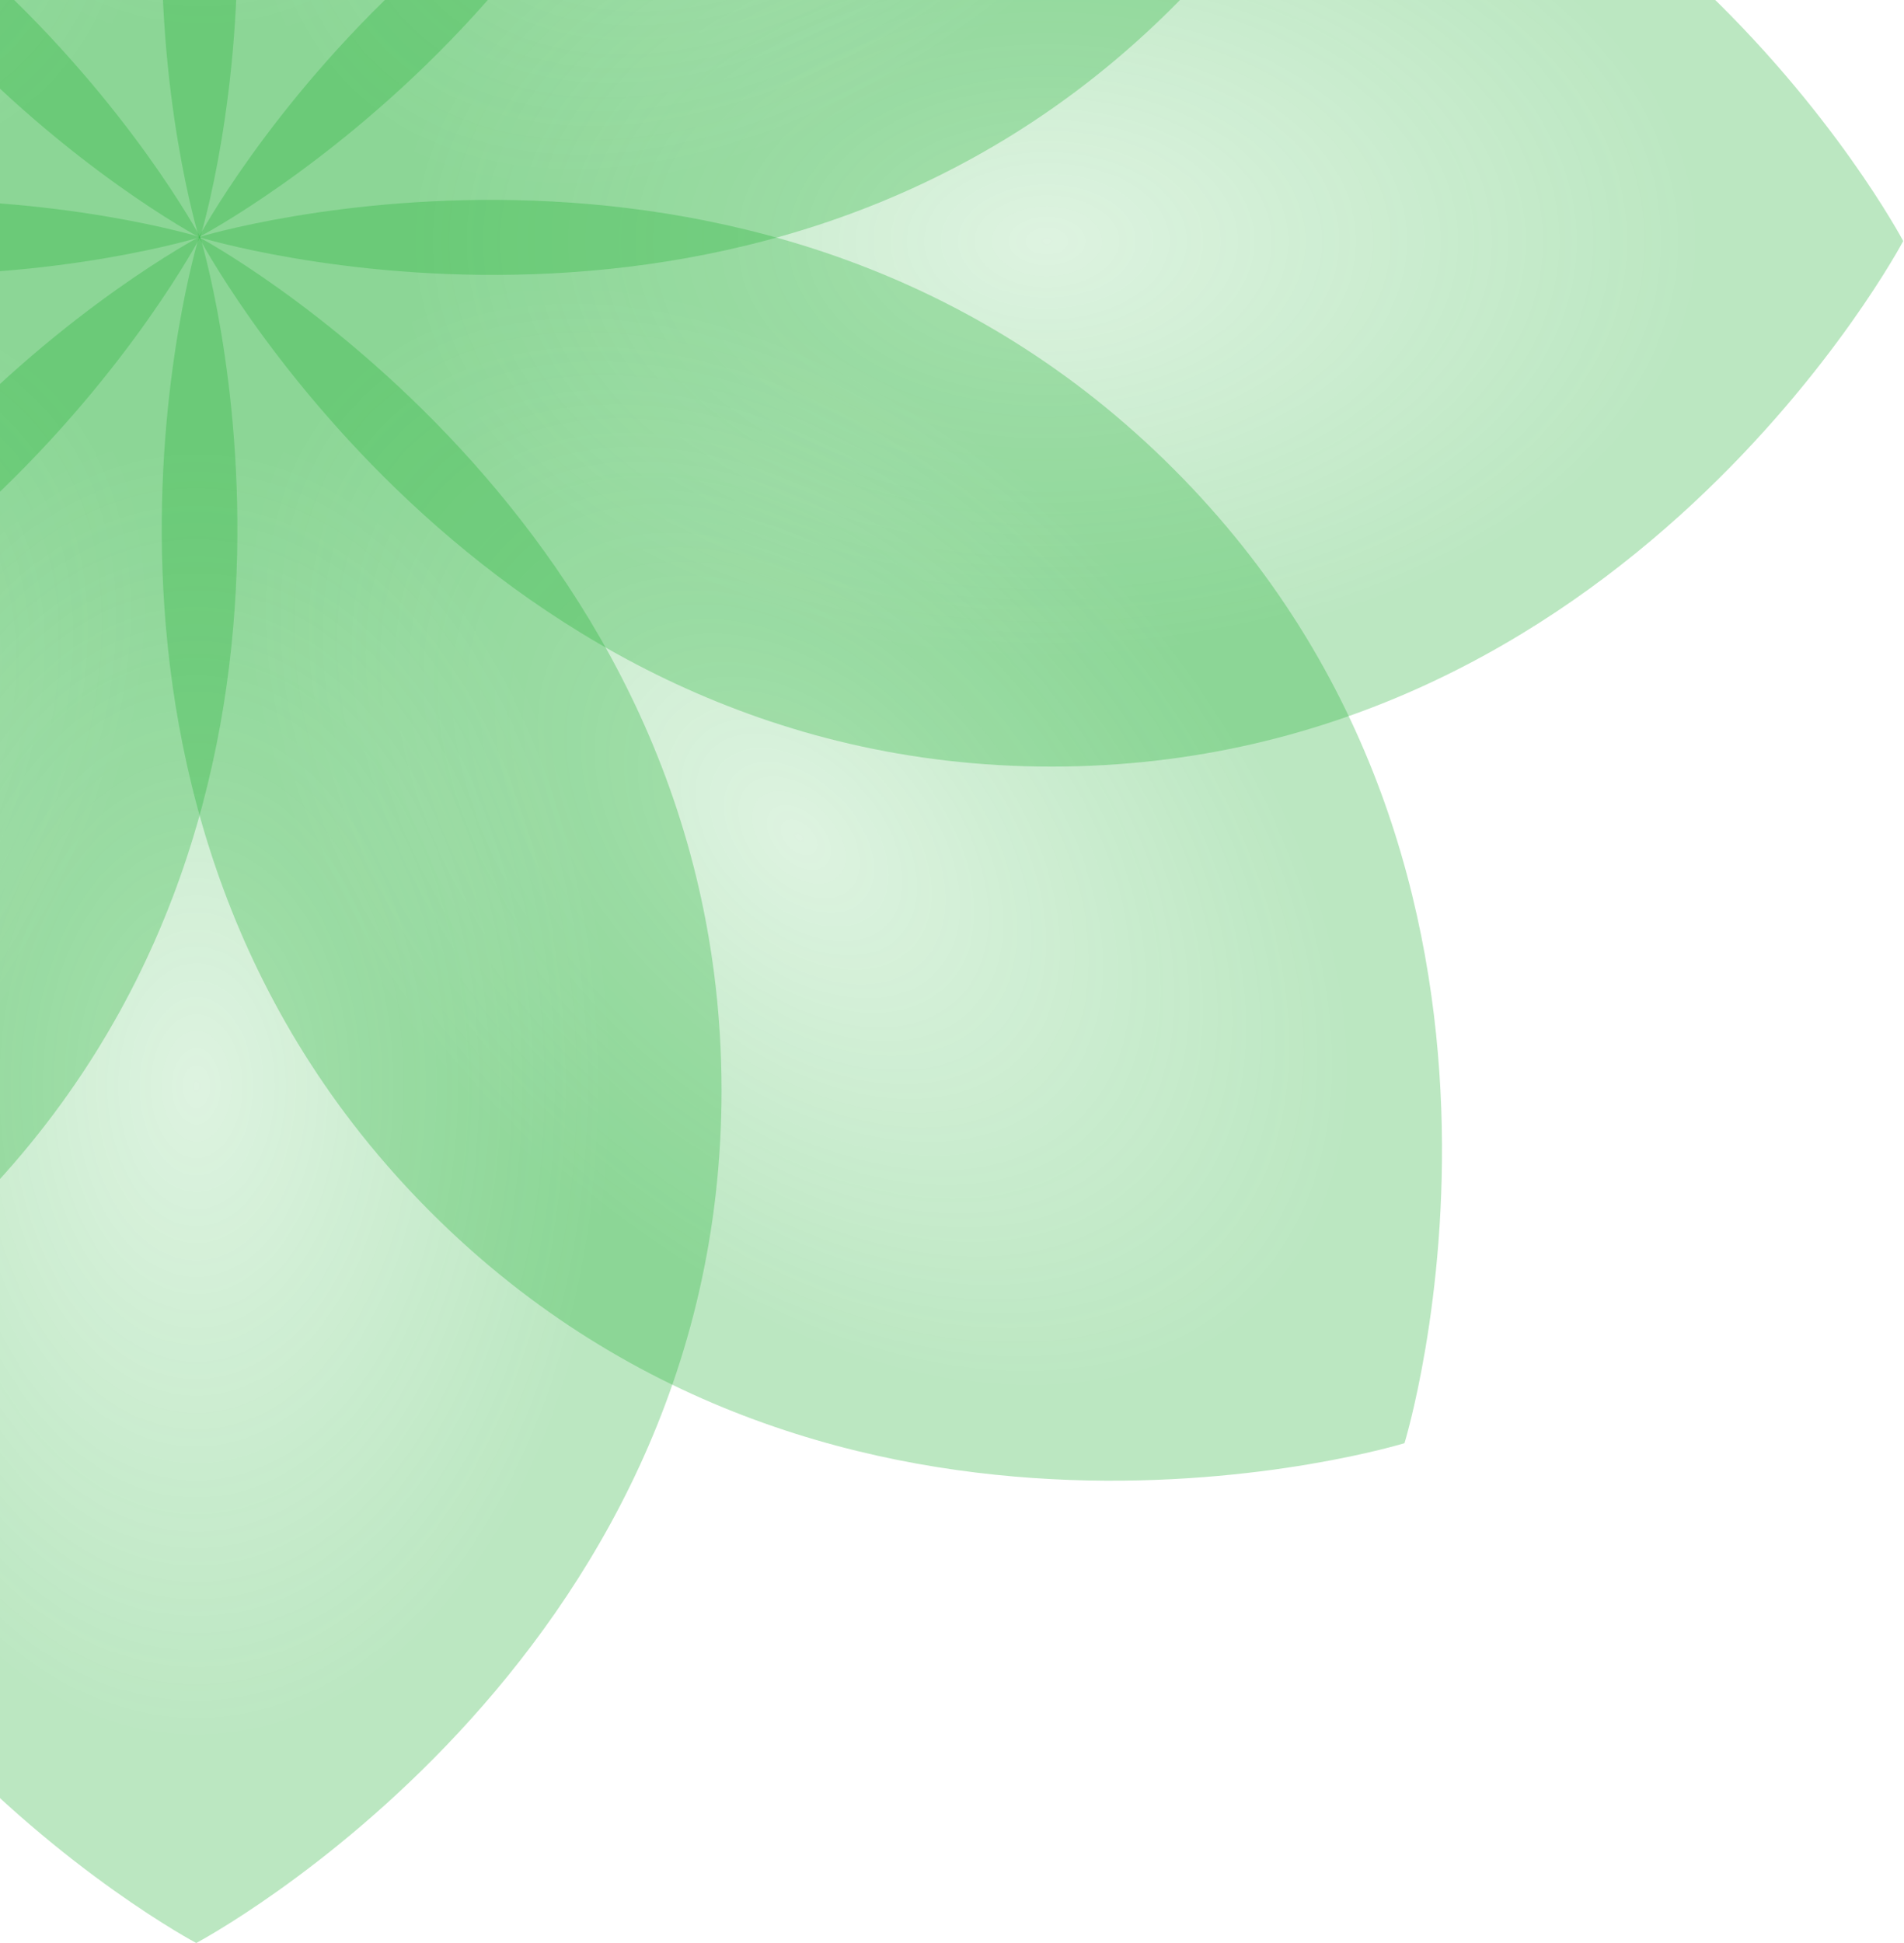 <svg width="100" height="102" viewBox="0 0 100 102" fill="none" xmlns="http://www.w3.org/2000/svg">
<path opacity="0.3" d="M55.215 40.243C25.061 40.243 10.441 12.447 10.441 12.447C10.441 12.447 25.061 -14.934 55.215 -14.934C85.368 -14.934 99.959 12.654 99.959 12.654C99.959 12.654 85.368 40.243 55.215 40.243Z" fill="url(#paint0_radial)"/>
<path opacity="0.3" d="M-34.258 40.243C-4.104 40.243 10.515 12.447 10.515 12.447C10.515 12.447 -4.104 -14.934 -34.258 -14.934C-64.411 -14.934 -79.002 12.654 -79.002 12.654C-79.002 12.654 -64.411 40.243 -34.258 40.243Z" fill="url(#paint1_radial)"/>
<path opacity="0.3" d="M22.618 63.63C1.296 42.309 10.448 12.447 10.448 12.447C10.448 12.447 40.312 3.292 61.634 24.614C82.956 45.936 73.765 75.761 73.765 75.761C73.765 75.761 43.94 84.953 22.618 63.63Z" fill="url(#paint2_radial)"/>
<path opacity="0.3" d="M-1.654 63.631C19.668 42.309 10.516 12.447 10.516 12.447C10.516 12.447 -19.348 3.293 -40.67 24.615C-61.992 45.937 -52.801 75.762 -52.801 75.762C-52.801 75.762 -22.976 84.953 -1.654 63.631Z" fill="url(#paint3_radial)"/>
<path opacity="0.3" d="M38.242 -32.256C38.242 -2.102 10.447 12.447 10.447 12.447C10.447 12.447 -16.935 -2.102 -16.935 -32.256C-16.935 -62.409 10.654 -77 10.654 -77C10.654 -77 38.242 -62.409 38.242 -32.256Z" fill="url(#paint4_radial)"/>
<path opacity="0.3" d="M61.63 0.349C40.308 21.671 10.447 12.447 10.447 12.447C10.447 12.447 1.292 -17.346 22.614 -38.667C43.936 -59.989 73.761 -50.799 73.761 -50.799C73.761 -50.799 82.952 -20.974 61.63 0.349Z" fill="url(#paint5_radial)"/>
<path opacity="0.3" d="M-40.666 0.349C-19.344 21.671 10.518 12.448 10.518 12.448C10.518 12.448 19.672 -17.345 -1.649 -38.667C-22.971 -59.989 -52.797 -50.798 -52.797 -50.798C-52.797 -50.798 -61.988 -20.973 -40.666 0.349Z" fill="url(#paint6_radial)"/>
<path opacity="0.3" d="M-17.281 57.256C-17.281 27.102 10.444 12.447 10.444 12.447C10.444 12.447 37.896 27.102 37.896 57.256C37.896 87.409 10.307 102 10.307 102C10.307 102 -17.281 87.409 -17.281 57.256Z" fill="url(#paint7_radial)"/>
<defs>
<radialGradient id="paint0_radial" cx="0" cy="0" r="1" gradientUnits="userSpaceOnUse" gradientTransform="translate(54.983 12.654) scale(34.133 21.684)">
<stop stop-color="#1EAF32" stop-opacity="0.5"/>
<stop offset="1" stop-color="#1EAF32"/>
</radialGradient>
<radialGradient id="paint1_radial" cx="0" cy="0" r="1" gradientUnits="userSpaceOnUse" gradientTransform="translate(-34.026 12.654) rotate(180) scale(34.133 21.684)">
<stop stop-color="#1EAF32" stop-opacity="0.5"/>
<stop offset="1" stop-color="#1EAF32"/>
</radialGradient>
<radialGradient id="paint2_radial" cx="0" cy="0" r="1" gradientUnits="userSpaceOnUse" gradientTransform="translate(41.962 43.959) rotate(45) scale(34.133 21.684)">
<stop stop-color="#1EAF32" stop-opacity="0.5"/>
<stop offset="1" stop-color="#1EAF32"/>
</radialGradient>
<radialGradient id="paint3_radial" cx="0" cy="0" r="1" gradientUnits="userSpaceOnUse" gradientTransform="translate(-20.998 43.959) rotate(135) scale(34.133 21.684)">
<stop stop-color="#1EAF32" stop-opacity="0.5"/>
<stop offset="1" stop-color="#1EAF32"/>
</radialGradient>
<radialGradient id="paint4_radial" cx="0" cy="0" r="1" gradientUnits="userSpaceOnUse" gradientTransform="translate(10.654 -32.024) rotate(-90) scale(34.133 21.684)">
<stop stop-color="#1EAF32" stop-opacity="0.5"/>
<stop offset="1" stop-color="#1EAF32"/>
</radialGradient>
<radialGradient id="paint5_radial" cx="0" cy="0" r="1" gradientUnits="userSpaceOnUse" gradientTransform="translate(41.959 -18.996) rotate(-45) scale(34.133 21.684)">
<stop stop-color="#1EAF32" stop-opacity="0.5"/>
<stop offset="1" stop-color="#1EAF32"/>
</radialGradient>
<radialGradient id="paint6_radial" cx="0" cy="0" r="1" gradientUnits="userSpaceOnUse" gradientTransform="translate(-20.994 -18.995) rotate(-135) scale(34.133 21.684)">
<stop stop-color="#1EAF32" stop-opacity="0.5"/>
<stop offset="1" stop-color="#1EAF32"/>
</radialGradient>
<radialGradient id="paint7_radial" cx="0" cy="0" r="1" gradientUnits="userSpaceOnUse" gradientTransform="translate(10.307 57.024) rotate(90) scale(34.133 21.684)">
<stop stop-color="#1EAF32" stop-opacity="0.5"/>
<stop offset="1" stop-color="#1EAF32"/>
</radialGradient>
</defs>
</svg>
